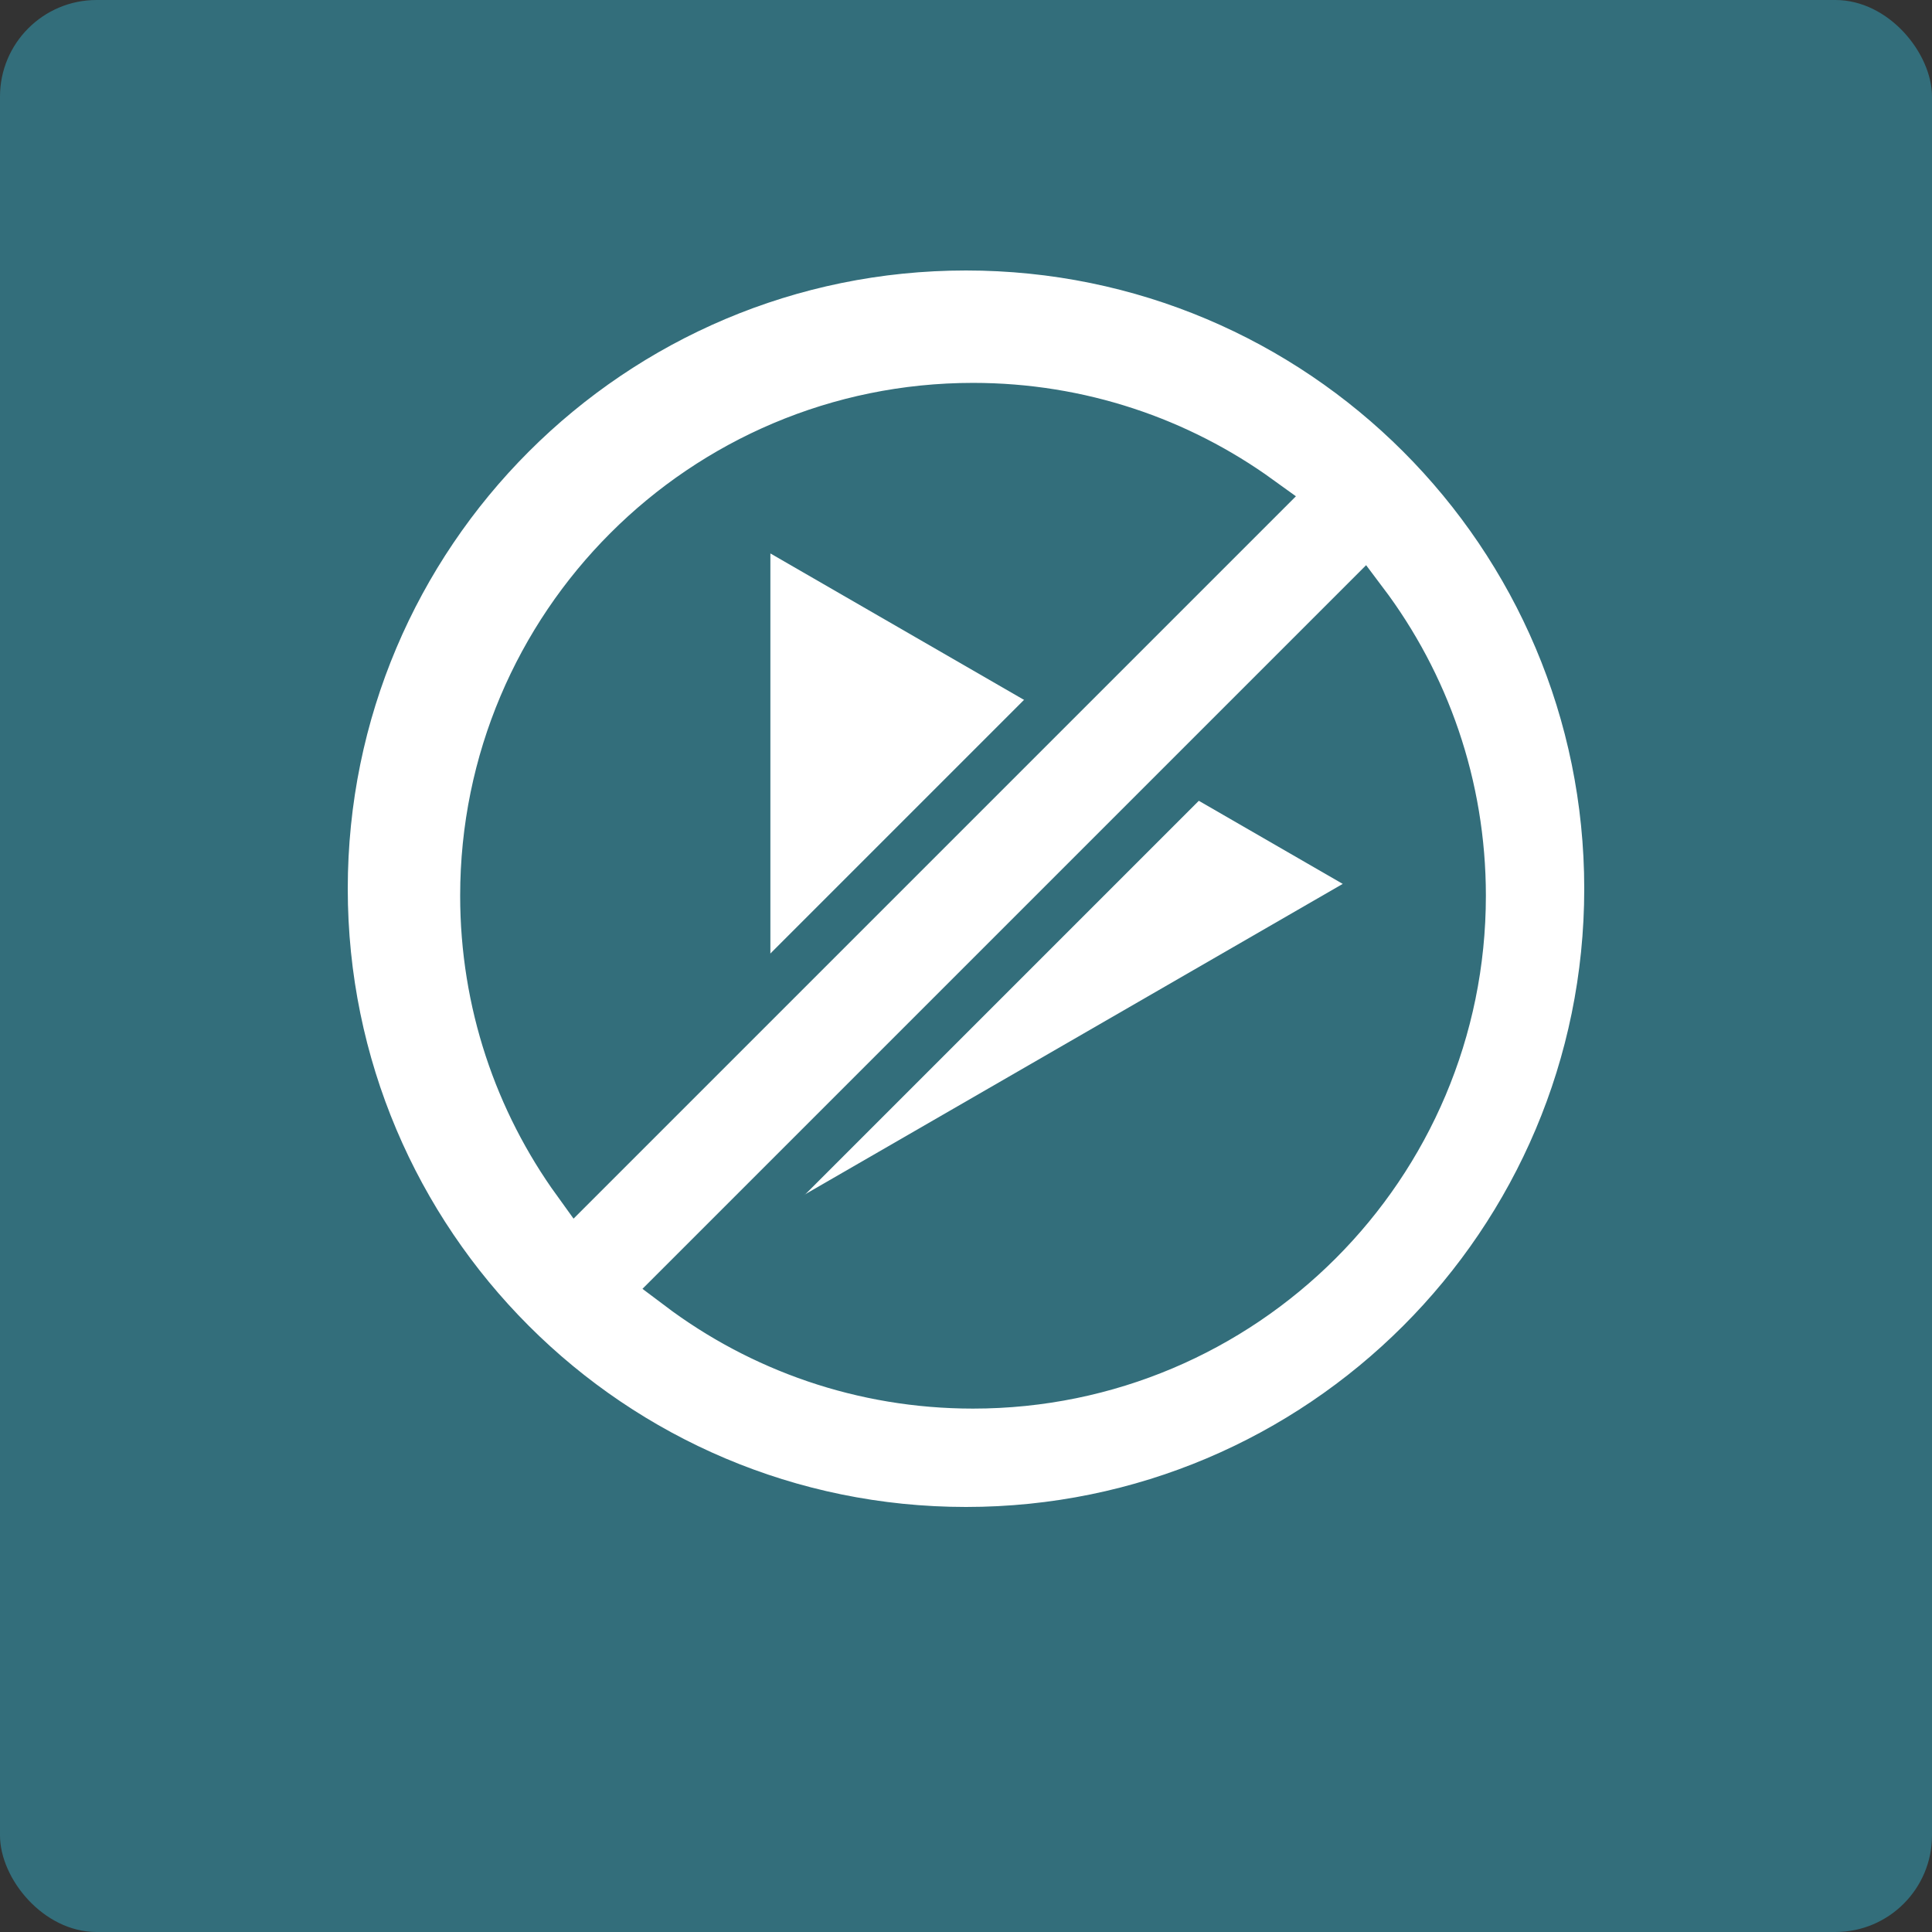 <svg width="200" height="200" viewBox="0 0 200 200" fill="none" xmlns="http://www.w3.org/2000/svg">
<rect x="0" y="0" width="200" height="200" fill="#333333" stroke="none"/>
<rect width="200" height="200" rx="10" fill="#336E7B"/>
<path d="M82.25 61.622L134 91.5L82.25 121.378V61.622Z" fill="white" stroke="white" stroke-width="5"/>
<path d="M100 158.5C136.727 158.5 166.5 128.727 166.5 92C166.5 55.273 136.727 25.5 100 25.5C63.273 25.5 33.5 55.273 33.5 92C33.5 128.727 63.273 158.5 100 158.5ZM151.318 92.727C151.318 120.668 128.668 143.318 100.727 143.318C89.306 143.318 78.775 139.537 70.308 133.155L141.155 62.308C147.537 70.775 151.318 81.306 151.318 92.727ZM100.727 42.136C111.775 42.136 121.991 45.675 130.31 51.682L59.682 122.31C53.675 113.991 50.136 103.775 50.136 92.727C50.136 64.787 72.787 42.136 100.727 42.136Z" fill="white" stroke="#336E7B" stroke-width="5"/>
</svg>
